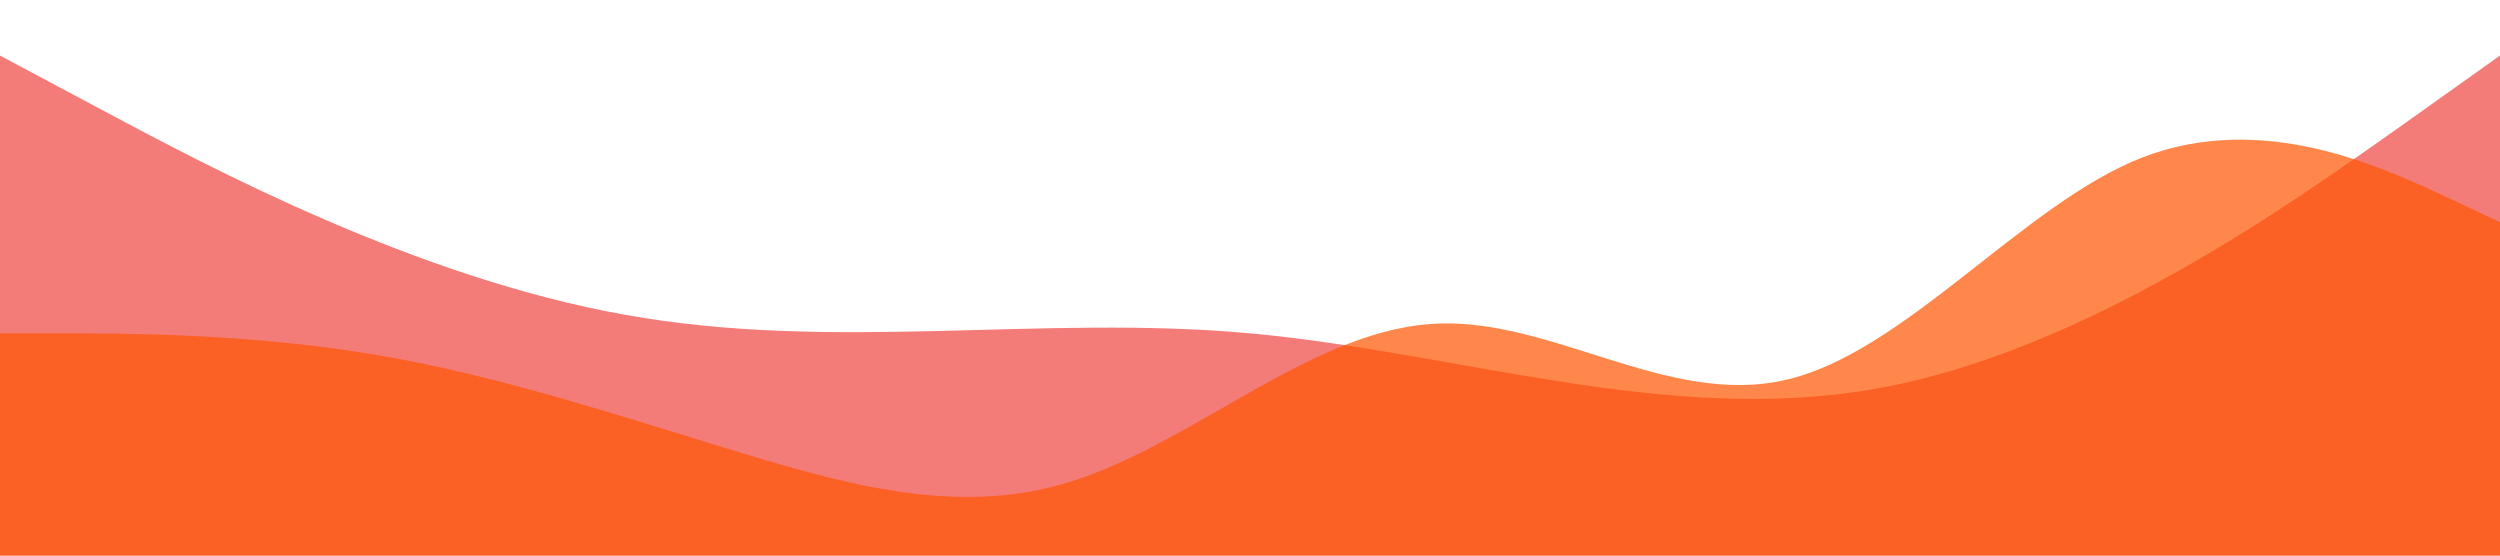 <svg xmlns="http://www.w3.org/2000/svg" viewBox="0 0 1440 320">
    <path fill="#ee4540" fill-opacity="0.7" d="M0,32L60,64C120,96,240,160,360,181.3C480,203,600,181,720,192C840,203,960,245,1080,224C1200,203,1320,117,1380,74.7L1440,32L1440,320L1380,320C1320,320,1200,320,1080,320C960,320,840,320,720,320C600,320,480,320,360,320C240,320,120,320,60,320L0,320Z"></path>
    <path fill="#ff5500" fill-opacity="0.7" d="M0,192L34.3,192C68.6,192,137,192,206,202.7C274.3,213,343,235,411,256C480,277,549,299,617,277.3C685.7,256,754,192,823,186.7C891.4,181,960,235,1029,218.7C1097.1,203,1166,117,1234,90.7C1302.9,64,1371,96,1406,112L1440,128L1440,320L1405.7,320C1371.4,320,1303,320,1234,320C1165.7,320,1097,320,1029,320C960,320,891,320,823,320C754.3,320,686,320,617,320C548.6,320,480,320,411,320C342.9,320,274,320,206,320C137.1,320,69,320,34,320L0,320Z"></path>


</svg>
